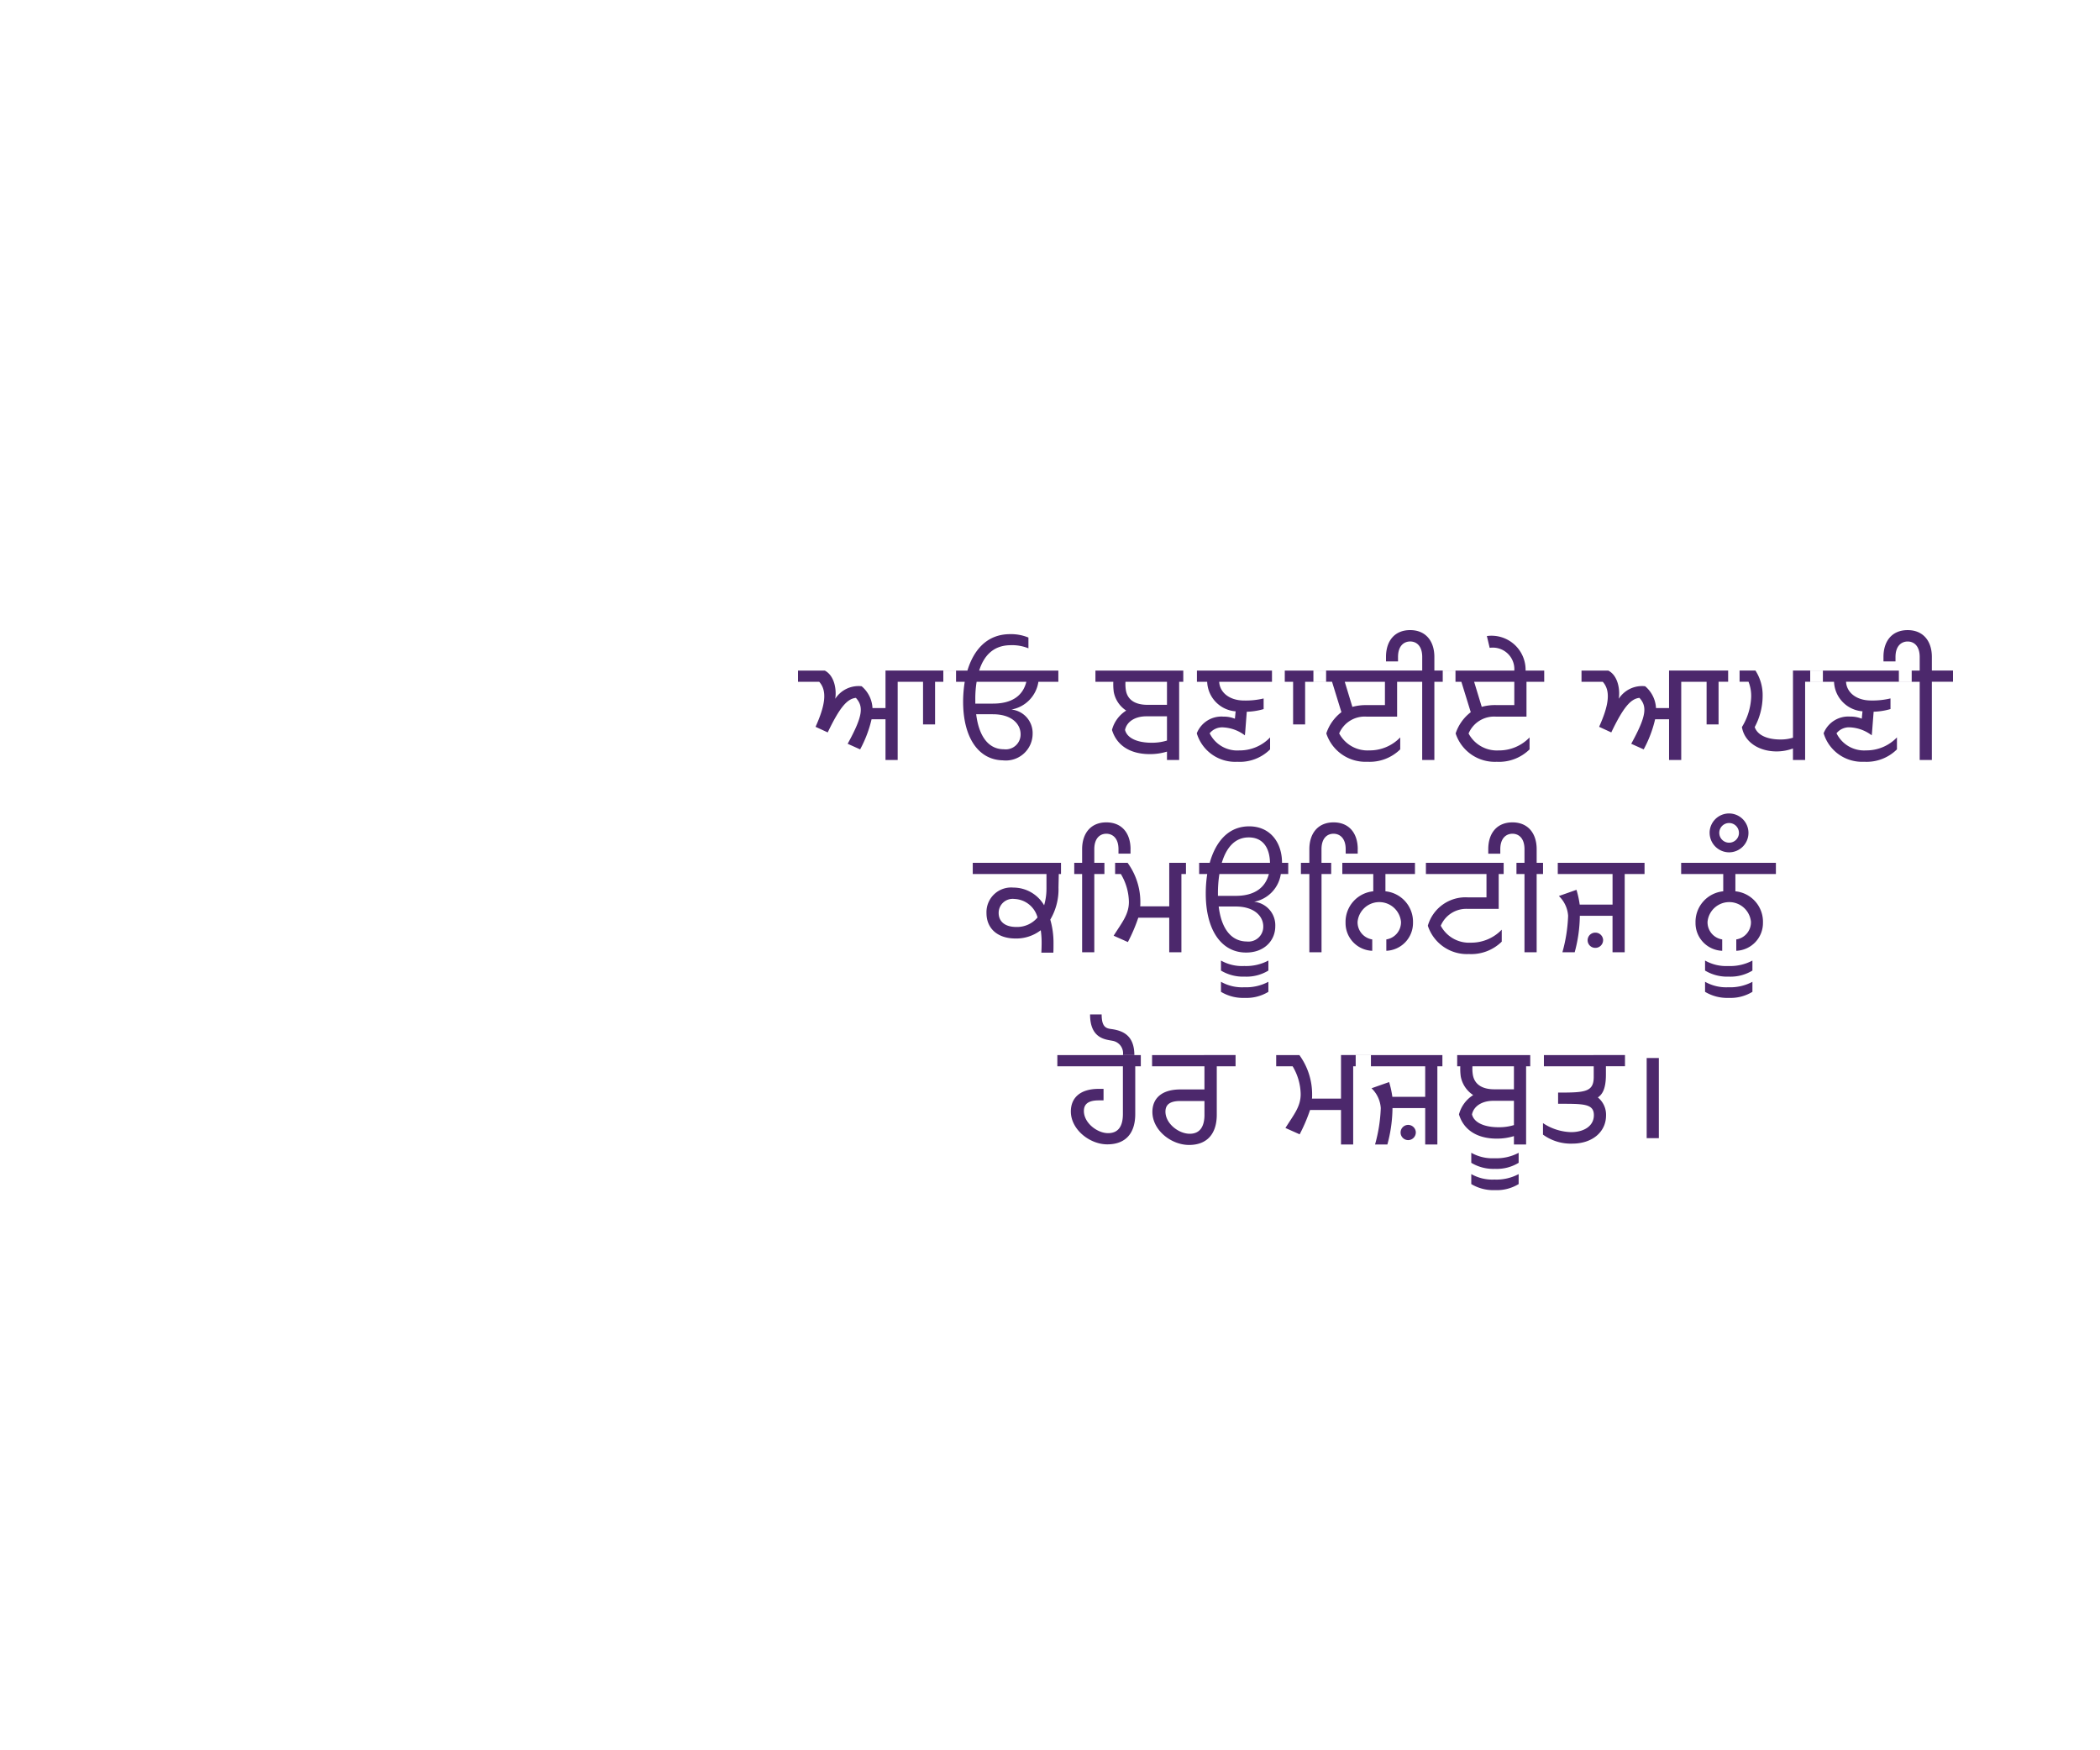 <svg xmlns="http://www.w3.org/2000/svg" width="300" height="250" viewBox="0 0 300 250">
  <defs>
    <style>
      .cls-1 {
        fill: #4c286c;
        fill-rule: evenodd;
      }
    </style>
  </defs>
  <path class="cls-1" d="M136.581,97.382h-3v6.093h-1.718V97.382h-3.623v11.174H126.5v-5.819h-1.99a17.262,17.262,0,0,1-1.633,4.3l-1.782-.8c2.179-3.964,2.3-5.313,1.174-6.557-1.257.126-2.325,1.391-4.023,4.934l-1.738-.8c1.466-3.247,1.633-5.186.523-6.43H114v-1.6h3.833c1.383,0.717,1.7,2.741,1.487,4.027a3.956,3.956,0,0,1,3.771-1.792,4.365,4.365,0,0,1,1.551,3.121H126.5V95.779h10.077v1.6Zm7.9,3.963a3.378,3.378,0,0,1,3.038,3.458,3.829,3.829,0,0,1-4.253,3.8c-3.456-.064-5.678-3.2-5.678-8.392a18.1,18.1,0,0,1,.231-2.825h-3.059v-1.6H138.2c0.88-2.91,2.765-5.208,6.1-5.208a6.521,6.521,0,0,1,2.619.485V92.6a6.267,6.267,0,0,0-2.619-.443c-2.471.042-3.771,1.581-4.42,3.626h11.313v1.6h-2.85A4.731,4.731,0,0,1,144.483,101.345Zm2.137-3.963h-7.1a15.01,15.01,0,0,0-.188,2.551V100.5h2.514C144.608,100.5,146.137,99.342,146.62,97.382Zm-4.777,4.638h-2.388c0.4,3.2,1.781,5,3.96,5a2.125,2.125,0,0,0,2.387-2.15C145.8,103.475,144.608,102.02,141.843,102.02Zm29.144-4.638h-2.534v11.174h-1.74v-1.2a8.273,8.273,0,0,1-2.45.358c-2.892,0-4.756-1.307-5.406-3.458a4.652,4.652,0,0,1,2.033-2.762,4.066,4.066,0,0,1-1.782-2.678,8.475,8.475,0,0,1-.062-1.434H156.49v-1.6h14.5v1.6Zm-4.274,8.391v-3.458h-2.974c-1.467,0-2.744.675-3.017,1.94,0.293,1.2,1.8,1.834,3.813,1.834A7.207,7.207,0,0,0,166.713,105.773Zm0-8.391h-5.929a5.708,5.708,0,0,0,.064,1.244c0.271,1.475,1.508,2.046,3.058,2.046h2.807v-3.29Zm16.825,0h-9.364c0.063,1.434,1.361,2.677,3.582,2.677a11.09,11.09,0,0,0,2.765-.295v1.518a9.443,9.443,0,0,1-2.408.38l-0.231,2.994-0.042.379a5.552,5.552,0,0,0-3.079-1.138,2.286,2.286,0,0,0-1.949.843,4.379,4.379,0,0,0,4.232,2.446,6.01,6.01,0,0,0,4.4-1.856v1.708a6.141,6.141,0,0,1-4.692,1.771,5.722,5.722,0,0,1-5.782-4.069,3.785,3.785,0,0,1,3.792-2.383,4.3,4.3,0,0,1,1.654.3l0.106-1.054a4.4,4.4,0,0,1-4.066-4.218h-3.414v-1.6h14.5v1.6Zm5.911,0h-3v6.093h-1.718V97.382h-3.017v-1.6h7.731v1.6Zm18.478,0H204.91v11.174h-1.739V97.382h-3.583v4.975h-4.4a3.957,3.957,0,0,0-3.876,2.4,4.576,4.576,0,0,0,4.3,2.425,6.026,6.026,0,0,0,4.42-1.856v1.708a6.22,6.22,0,0,1-4.693,1.771,5.878,5.878,0,0,1-5.866-4.048,6.282,6.282,0,0,1,2.157-3.036l-1.34-4.343h-2.66v-1.6h15.544v-1.94c0-1.623-.858-2.214-1.718-2.214s-1.738.59-1.738,2.214v0.633H198V93.839C198,91.52,199.253,90,201.453,90c2.179,0,3.457,1.518,3.457,3.837v1.94h3.017v1.6Zm-10.077,0h-5.74l1.089,3.584a7.231,7.231,0,0,1,1.991-.253h2.66V97.382Zm11.945,7.379a4.577,4.577,0,0,0,4.294,2.425,6.028,6.028,0,0,0,4.421-1.856v1.708a6.218,6.218,0,0,1-4.693,1.771,5.879,5.879,0,0,1-5.866-4.048,6.292,6.292,0,0,1,2.159-3.036l-1.341-4.343h-2.661v-1.6h10.223a3.072,3.072,0,0,0-3.519-3.247l-0.4-1.687a4.868,4.868,0,0,1,5.531,4.934h2.661v1.6H218.07v4.975h-4.4A3.958,3.958,0,0,0,209.8,104.761Zm1.885-3.8a7.229,7.229,0,0,1,1.99-.253h2.661V97.382h-5.74Zm36.832-3.584h-3v6.093H243.8V97.382h-3.624v11.174h-1.739v-5.819h-1.991a17.184,17.184,0,0,1-1.633,4.3l-1.781-.8c2.179-3.964,2.305-5.313,1.173-6.557-1.257.126-2.325,1.391-4.022,4.934l-1.738-.8c1.465-3.247,1.633-5.186.523-6.43H225.93v-1.6h3.833c1.383,0.717,1.7,2.741,1.487,4.027a3.956,3.956,0,0,1,3.771-1.792,4.369,4.369,0,0,1,1.551,3.121h1.864V95.779h10.076v1.6Zm11.9,0h-2.534v11.174h-1.739v-1.644a6.661,6.661,0,0,1-2.347.421c-2.367,0-4.566-1.222-4.944-3.479a8.846,8.846,0,0,0,1.32-4.237,5.487,5.487,0,0,0-.377-2.235h-2.911v-1.6h3.9a6.465,6.465,0,0,1,1.027,3.648,9.447,9.447,0,0,1-1.132,4.427c0.4,1.181,1.844,1.772,3.667,1.772a6.02,6.02,0,0,0,1.8-.253V95.779h4.273v1.6Zm12.677,0h-9.364c0.063,1.434,1.361,2.677,3.582,2.677a11.09,11.09,0,0,0,2.765-.295v1.518a9.443,9.443,0,0,1-2.408.38l-0.231,2.994-0.042.379a5.552,5.552,0,0,0-3.079-1.138,2.286,2.286,0,0,0-1.949.843,4.379,4.379,0,0,0,4.232,2.446,6.01,6.01,0,0,0,4.4-1.856v1.708a6.142,6.142,0,0,1-4.693,1.771,5.723,5.723,0,0,1-5.782-4.069,3.787,3.787,0,0,1,3.793-2.383,4.3,4.3,0,0,1,1.654.3l0.105-1.054a4.4,4.4,0,0,1-4.065-4.218H258.6v-1.6h14.5v1.6Zm5.911,0h-3.017v11.174h-1.739V97.382h-2.975v-1.6h2.975v-1.94c0-1.623-.859-2.214-1.718-2.214s-1.738.59-1.738,2.214v0.633h-1.719V93.839c0-2.319,1.257-3.837,3.457-3.837,2.179,0,3.457,1.518,3.457,3.837v1.94H279v1.6Zm-125.542,27.46h-2.2l-0.042,1.94a8.507,8.507,0,0,1-1.173,4.575,11.945,11.945,0,0,1,.46,3.373c0,0.422,0,.928-0.021,1.35h-1.717c0.021-.316.041-0.948,0.041-1.391a12.307,12.307,0,0,0-.125-1.814,5.766,5.766,0,0,1-3.583,1.181c-2.639,0-4.169-1.475-4.169-3.626a3.523,3.523,0,0,1,3.834-3.648,5.093,5.093,0,0,1,4.4,2.53,8.484,8.484,0,0,0,.335-2.424v-2.046H138.964v-1.6h14.5v1.6Zm-5.239,6.2a3.563,3.563,0,0,0-3.309-2.635,2,2,0,0,0-2.242,2c0,1.223.9,2,2.514,2A3.806,3.806,0,0,0,148.222,131.041Zm13.285-9.741v0.633h-1.718V121.3c0-1.623-.879-2.214-1.739-2.214s-1.717.591-1.717,2.214v1.94h2.974v1.6h-2.974v11.175h-1.739V124.842h-3.017v-1.6h3.017V121.3c0-2.319,1.277-3.837,3.456-3.837C160.25,117.463,161.507,118.981,161.507,121.3Zm9.806,3.542h-2.535v11.175h-1.739v-4.934h-4.421a23.959,23.959,0,0,1-1.487,3.479l-2.032-.906c1.194-1.9,2.178-3.036,2.178-4.829a8.014,8.014,0,0,0-1.151-3.985h-2.347v-1.6h3.31a9.527,9.527,0,0,1,1.823,5.735,3.59,3.59,0,0,1-.021.485h4.148v-6.22h4.274v1.6Zm7.837,3.964a3.368,3.368,0,0,1,3.038,3.5c0,2.087-1.635,3.8-4.254,3.753-3.456-.042-5.677-3.225-5.677-8.412a18.019,18.019,0,0,1,.21-2.805h-3.038v-1.6h3.394c0.817-2.91,2.577-5.187,5.594-5.208,3.037-.021,4.733,2.3,4.733,5.187v0.021h2.7v1.6h-2.87A4.757,4.757,0,0,1,179.15,128.806Zm2.116-3.964h-7.061a17.339,17.339,0,0,0-.209,2.741v0.38h2.514C179.233,127.963,180.763,126.782,181.266,124.842Zm-4.756,4.639H174.1c0.378,3.163,1.781,4.976,4,5a2.119,2.119,0,0,0,2.367-2.15C180.469,130.936,179.275,129.481,176.51,129.481Zm1.236,8.5a6.766,6.766,0,0,0,3.457-.78v1.434a6,6,0,0,1-3.373.865,6.129,6.129,0,0,1-3.4-.865V137.2A6.126,6.126,0,0,0,177.746,137.978Zm0,3.037a6.765,6.765,0,0,0,3.457-.781v1.434a6,6,0,0,1-3.373.865,6.129,6.129,0,0,1-3.4-.865v-1.434A6.126,6.126,0,0,0,177.746,141.015Zm-3.205-17.775h6.892c-0.042-2.193-1.048-3.669-3.122-3.627C176.3,119.656,175.149,121.216,174.541,123.24Zm19.423-1.94v0.633h-1.718V121.3c0-1.623-.88-2.214-1.739-2.214s-1.717.591-1.717,2.214v1.94h2.974v1.6H188.79v11.175h-1.739V124.842h-3.017v-1.6h3.017V121.3c0-2.319,1.277-3.837,3.456-3.837C192.707,117.463,193.964,118.981,193.964,121.3Zm3.96,3.542v2.467a4.372,4.372,0,0,1,3.938,4.491,3.97,3.97,0,0,1-3.811,4.006v-1.623a2.477,2.477,0,0,0,2.095-2.53,3.116,3.116,0,0,0-6.2,0,2.476,2.476,0,0,0,2.094,2.53v1.623a3.956,3.956,0,0,1-3.813-4.006,4.391,4.391,0,0,1,3.96-4.491v-2.467h-6.012v-1.6h13.532v1.6h-5.782Zm7.9,7.38a4.576,4.576,0,0,0,4.295,2.424,6.027,6.027,0,0,0,4.42-1.855V134.5a6.223,6.223,0,0,1-4.692,1.771,5.879,5.879,0,0,1-5.866-4.048,5.6,5.6,0,0,1,5.719-4.048h2.66v-3.332H202.137v-1.6h14.5v1.6H214.1v4.976h-4.4A3.958,3.958,0,0,0,205.824,132.222Zm16.721-7.38h-3.017v11.175h-1.739V124.842h-2.975v-1.6h2.975V121.3c0-1.623-.859-2.214-1.718-2.214s-1.738.591-1.738,2.214v0.633h-1.719V121.3c0-2.319,1.257-3.837,3.457-3.837,2.179,0,3.457,1.518,3.457,3.837v1.94h3.017v1.6Zm12.381,0H232.1v11.175h-1.739v-5.208h-4.671a20.4,20.4,0,0,1-.734,5.208H223.2a21.957,21.957,0,0,0,.817-5.208,4.307,4.307,0,0,0-1.32-2.825l2.514-.886a13.636,13.636,0,0,1,.461,2.109h4.692v-4.365h-9.93v-1.6h14.5v1.6Zm-5.907,9.446a1.1,1.1,0,0,1-1.09,1.1,1.087,1.087,0,1,1,0-2.173A1.1,1.1,0,0,1,229.019,134.288Zm18.9-9.446v2.467a4.372,4.372,0,0,1,3.938,4.491,3.97,3.97,0,0,1-3.812,4.006v-1.623a2.477,2.477,0,0,0,2.095-2.53,3.116,3.116,0,0,0-6.2,0,2.477,2.477,0,0,0,2.095,2.53v1.623a3.956,3.956,0,0,1-3.813-4.006,4.391,4.391,0,0,1,3.96-4.491v-2.467h-6.012v-1.6H253.7v1.6h-5.782Zm2.433,12.356v1.434a6,6,0,0,1-3.373.865,6.128,6.128,0,0,1-3.394-.865V137.2a6.124,6.124,0,0,0,3.311.78A6.762,6.762,0,0,0,250.351,137.2Zm0,3.036v1.434a6,6,0,0,1-3.373.865,6.128,6.128,0,0,1-3.394-.865v-1.434a6.123,6.123,0,0,0,3.311.781A6.761,6.761,0,0,0,250.351,140.234Zm-6.118-21.274a2.776,2.776,0,1,1,2.786,2.783A2.794,2.794,0,0,1,244.233,118.96Zm4.189,0a1.4,1.4,0,1,0-2.806,0A1.4,1.4,0,0,0,248.422,118.96ZM164.587,152.3h-2.409v6.832c0,2.635-1.278,4.321-4,4.321-2.493,0-5.2-2.108-5.2-4.7,0-1.813,1.174-3.226,4-3.226h0.671v1.645h-0.671c-1.57,0-2.136.569-2.136,1.518,0,1.708,1.906,3.162,3.456,3.162,1.509,0,2.116-1.053,2.116-2.74V152.3h-9.364v-1.6h13.533v1.6Zm-5.7-3.647c-1-.19-3.163-0.337-3.163-3.754h1.655c0,1.961.754,2,1.551,2.108,1.613,0.254,3.121.992,3.121,3.711H160.42A1.809,1.809,0,0,0,158.89,148.656Zm17.62,3.647h-2.682v6.916c0,2.635-1.3,4.322-3.959,4.322-2.556,0-5.238-2.109-5.238-4.723,0-1.792,1.173-3.205,4-3.205h3.436V152.3h-9.092v-1.6H176.51v1.6Zm-4.441,6.9v-1.94h-3.436c-1.572,0-2.137.569-2.137,1.519,0,1.707,1.886,3.161,3.478,3.161C171.44,161.938,172.069,160.885,172.069,159.2Zm23.781-6.9h-2.535v11.175h-1.739v-4.934h-4.421a23.959,23.959,0,0,1-1.487,3.479l-2.032-.907c1.194-1.9,2.178-3.036,2.178-4.828a8.014,8.014,0,0,0-1.151-3.985h-2.347v-1.6h3.31a9.527,9.527,0,0,1,1.823,5.735,3.6,3.6,0,0,1-.021.485h4.148V150.7h4.274v1.6Zm12.32,0h-2.829v11.175H203.6v-5.207h-4.672a20.432,20.432,0,0,1-.733,5.207h-1.76a22.016,22.016,0,0,0,.818-5.207,4.309,4.309,0,0,0-1.321-2.827l2.514-.884a13.37,13.37,0,0,1,.461,2.108H203.6V152.3h-9.93v-1.6h14.5v1.6Zm-5.908,9.446a1.1,1.1,0,0,1-1.089,1.1,1.086,1.086,0,1,1,0-2.172A1.1,1.1,0,0,1,202.262,161.749Zm18.291-9.446h-2.535v11.175h-1.739v-1.2a8.24,8.24,0,0,1-2.451.359c-2.89,0-4.755-1.308-5.4-3.458a4.641,4.641,0,0,1,2.032-2.762,4.059,4.059,0,0,1-1.781-2.678,8.485,8.485,0,0,1-.063-1.434h-2.556v-1.6h14.5v1.6Zm-4.274,8.392v-3.458h-2.974c-1.467,0-2.745.675-3.017,1.94,0.293,1.2,1.8,1.834,3.813,1.834A7.207,7.207,0,0,0,216.279,160.7Zm0-8.392h-5.928a5.722,5.722,0,0,0,.063,1.245c0.272,1.475,1.508,2.044,3.058,2.044h2.807V152.3Zm0.673,12.356v1.433a6,6,0,0,1-3.374.865,6.113,6.113,0,0,1-3.392-.865v-1.433a6.116,6.116,0,0,0,3.309.78A6.766,6.766,0,0,0,216.952,164.659Zm0,3.036v1.434a6.005,6.005,0,0,1-3.374.865,6.121,6.121,0,0,1-3.392-.865V167.7a6.116,6.116,0,0,0,3.309.78A6.766,6.766,0,0,0,216.952,167.7Zm11.312-10.943a3.173,3.173,0,0,1,1.174,2.572c0,2.361-1.969,4.027-4.818,4.027a6.754,6.754,0,0,1-4.19-1.285V160.42a7.583,7.583,0,0,0,4.023,1.287c1.78,0,3.246-.843,3.246-2.424,0-1.667-1.529-1.624-5.111-1.624v-1.6c3.9,0,5.133-.063,5.09-2.361V152.3h-9.071v-1.6H232.14v1.6h-2.723v1.2C229.417,155.719,228.789,156.394,228.264,156.752Zm8.717,5.82h-1.738v-11.45h1.738v11.45Z"/>
</svg>
